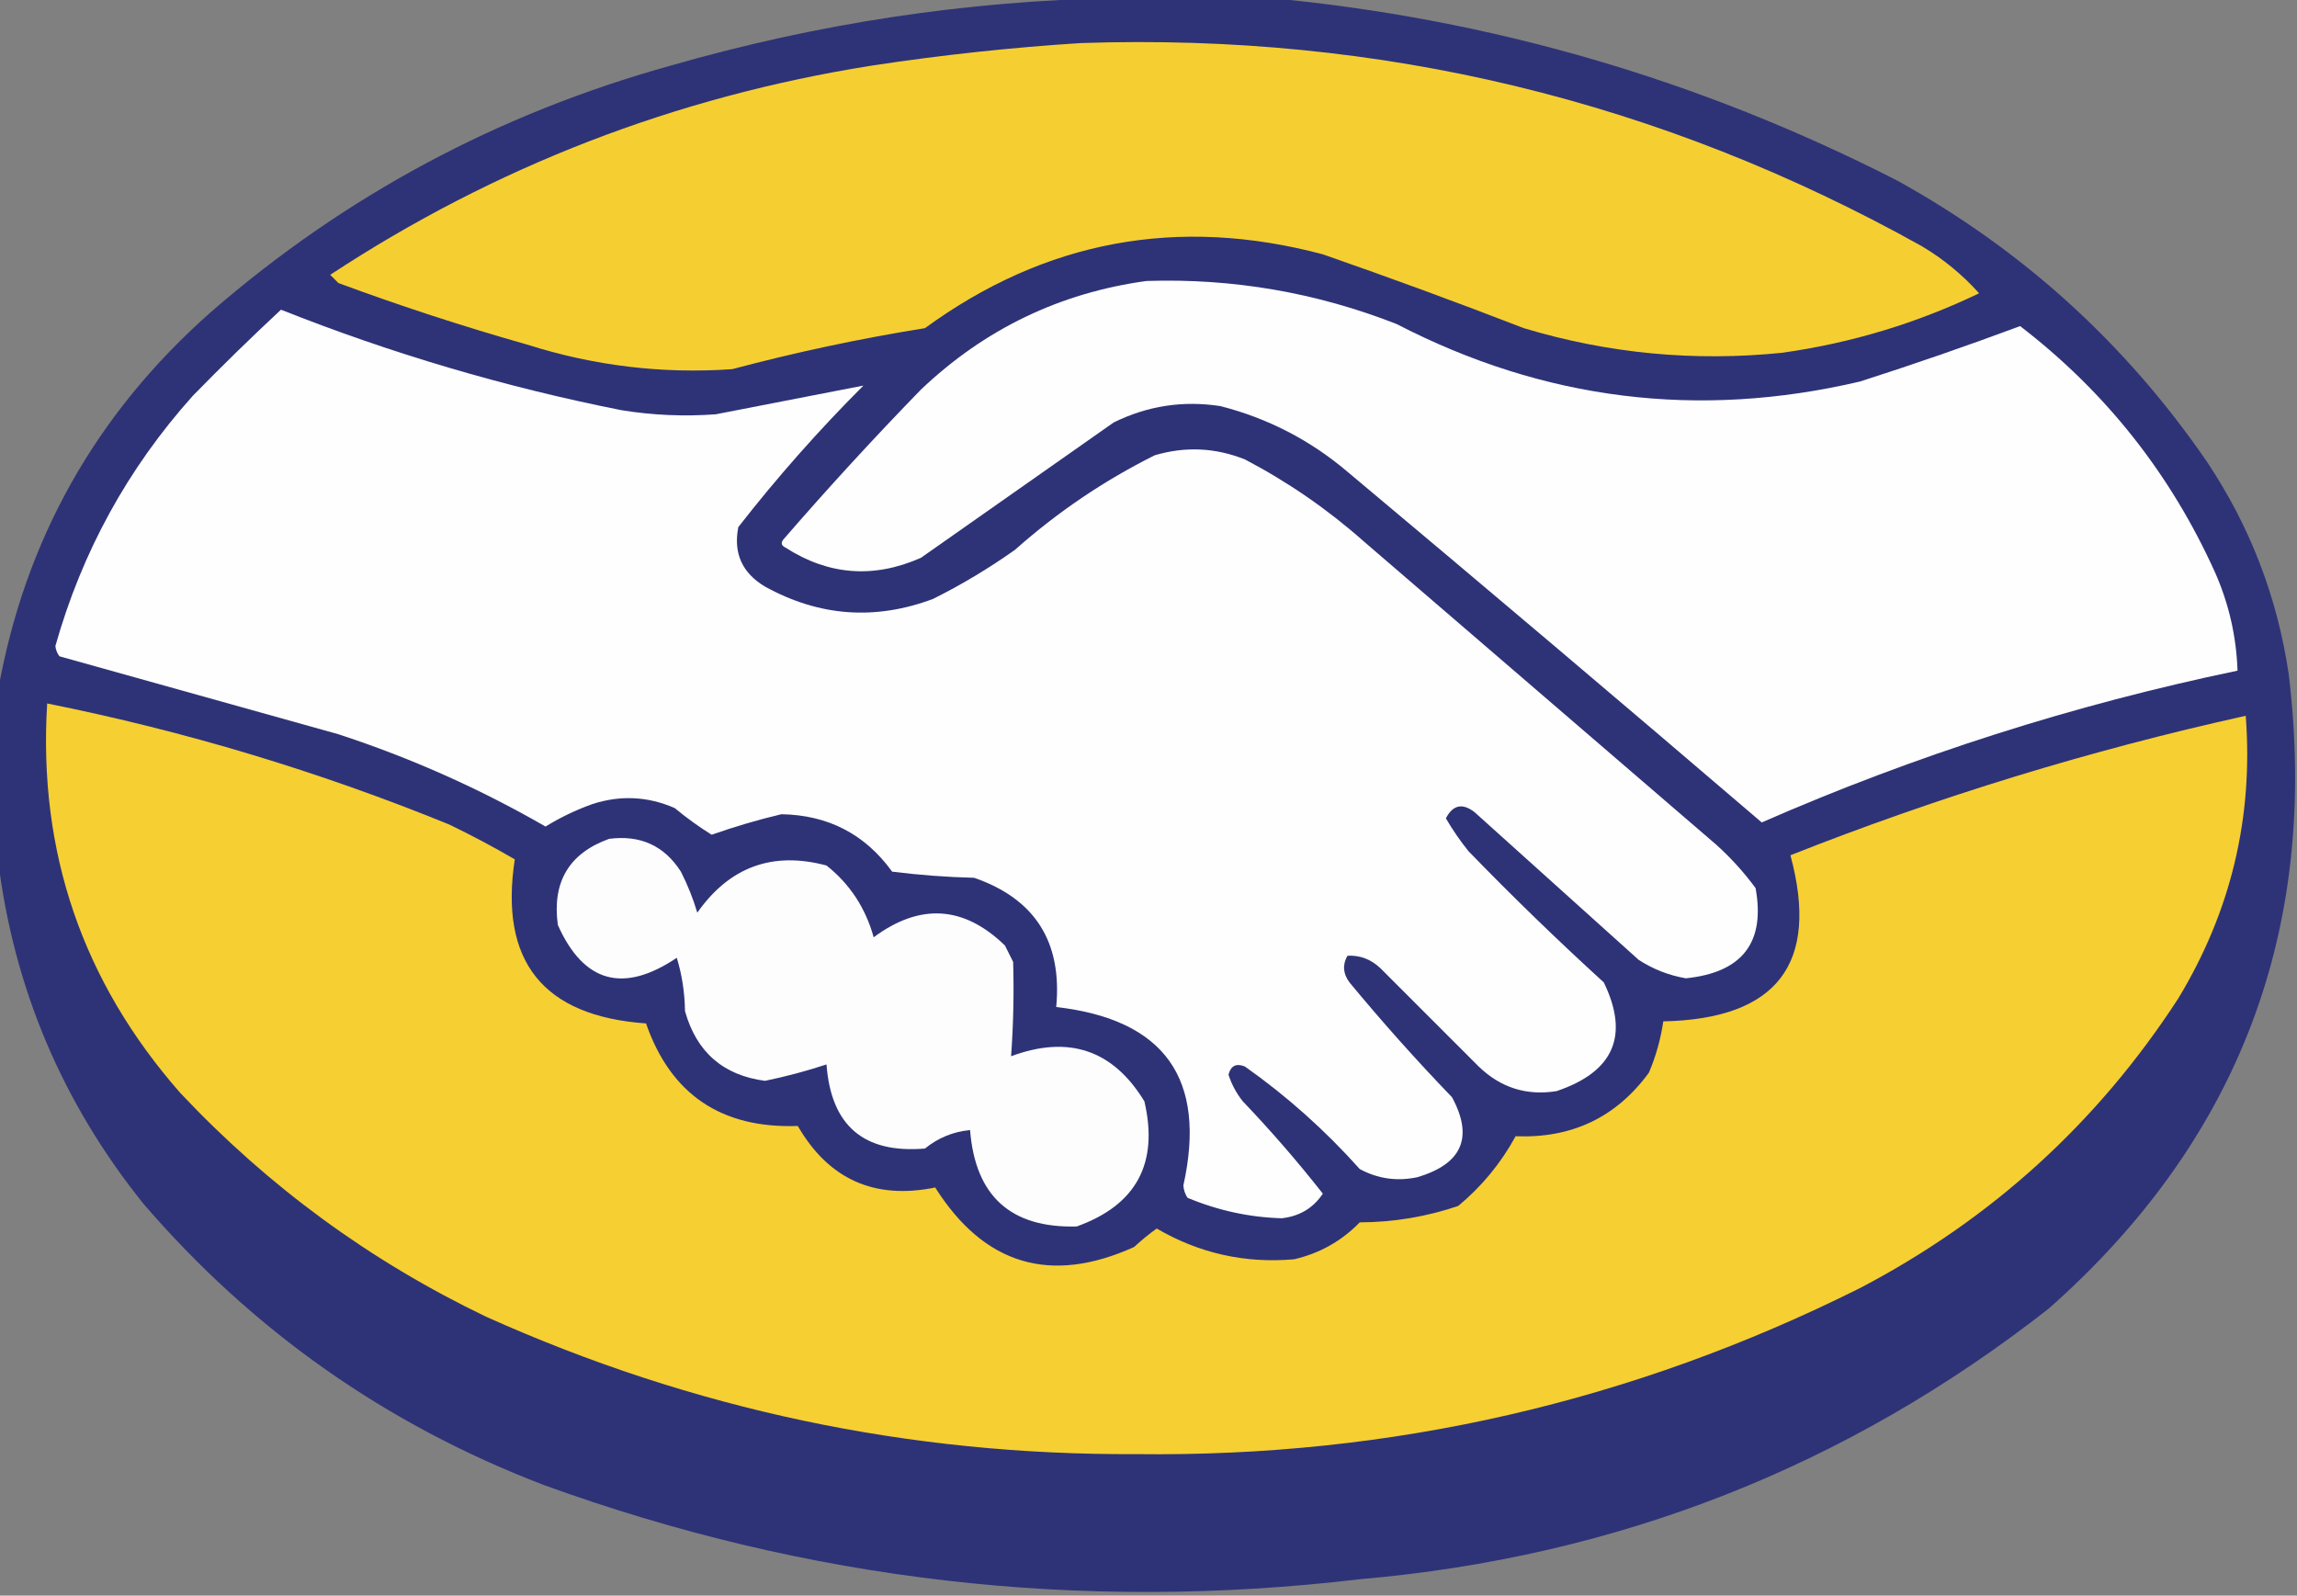 <?xml version="1.0" encoding="UTF-8"?>
<!DOCTYPE svg PUBLIC "-//W3C//DTD SVG 1.1//EN" "http://www.w3.org/Graphics/SVG/1.1/DTD/svg11.dtd">
<svg xmlns="http://www.w3.org/2000/svg" version="1.1" width="560px" height="389px" style="shape-rendering:geometricPrecision; text-rendering:geometricPrecision; image-rendering:optimizeQuality; fill-rule:evenodd; clip-rule:evenodd" xmlns:xlink="http://www.w3.org/1999/xlink">
<rect width="100%" height="100%" fill="#808080" stroke="none"/>
<g><path style="opacity:0.997" fill="#2e3377" d="M 272.5,-0.5 C 284.833,-0.5 297.167,-0.5 309.5,-0.5C 363.25,4.525 414.25,19.358 462.5,44C 493.06,60.894 518.227,83.727 538,112.5C 548.58,128.327 555.246,145.66 558,164.5C 565.445,226.406 545.945,277.906 499.5,319C 450.296,357.577 394.296,379.577 331.5,385C 263.279,393.079 196.946,385.412 132.5,362C 94.18,347.331 61.68,324.498 35,293.5C 15.162,268.831 3.329,240.831 -0.5,209.5C -0.5,195.833 -0.5,182.167 -0.5,168.5C 6.004,131.665 23.338,100.832 51.5,76C 84.122,47.682 121.455,27.682 163.5,16C 199.267,5.703 235.601,0.203 272.5,-0.5 Z"/></g>
<g><path style="opacity:1" fill="#f5cf32" d="M 263.5,10.5 C 336.536,8.01 404.869,24.51 468.5,60C 473.758,63.127 478.425,66.96 482.5,71.5C 467.307,78.801 451.307,83.635 434.5,86C 413.06,88.189 392.06,86.189 371.5,80C 355.275,73.722 338.942,67.722 322.5,62C 287.164,52.609 254.831,58.609 225.5,80C 209.666,82.542 193.999,85.875 178.5,90C 161.466,91.186 144.8,89.186 128.5,84C 112.969,79.601 97.636,74.601 82.5,69C 81.833,68.333 81.167,67.667 80.5,67C 120.707,40.578 164.707,23.578 212.5,16C 229.573,13.405 246.573,11.572 263.5,10.5 Z"/></g>
<g><path style="opacity:0.999" fill="#fefefe" d="M 279.5,68.5 C 300.549,67.81 320.883,71.31 340.5,79C 376.437,97.587 414.104,102.254 453.5,93C 466.612,88.796 479.612,84.296 492.5,79.5C 513.32,95.494 529.154,115.494 540,139.5C 543.388,147.16 545.221,155.16 545.5,163.5C 505.564,171.812 466.897,184.145 429.5,200.5C 395.98,171.812 362.313,143.312 328.5,115C 319.396,107.281 309.063,101.948 297.5,99C 288.406,97.601 279.739,98.935 271.5,103C 255.833,114 240.167,125 224.5,136C 212.988,141.076 201.988,140.243 191.5,133.5C 190.479,132.998 190.312,132.332 191,131.5C 201.798,119.033 212.965,106.867 224.5,95C 240.034,80.232 258.367,71.399 279.5,68.5 Z"/></g>
<g><path style="opacity:0.999" fill="#fefefe" d="M 68.5,75.5 C 95.4,86.188 123.066,94.355 151.5,100C 159.136,101.236 166.803,101.57 174.5,101C 186.564,98.647 198.564,96.314 210.5,94C 199.59,104.906 189.423,116.406 180,128.5C 178.752,134.84 180.919,139.673 186.5,143C 199.715,150.301 213.382,151.301 227.5,146C 234.498,142.503 241.165,138.503 247.5,134C 257.796,124.848 269.129,117.181 281.5,111C 288.956,108.788 296.289,109.122 303.5,112C 313.992,117.496 323.659,124.163 332.5,132C 361.167,156.667 389.833,181.333 418.5,206C 422.036,209.201 425.203,212.701 428,216.5C 430.434,229.763 424.767,237.097 411,238.5C 406.85,237.784 403.017,236.284 399.5,234C 386.167,222 372.833,210 359.5,198C 356.545,195.709 354.212,196.209 352.5,199.5C 354.138,202.304 355.971,204.971 358,207.5C 368.696,218.53 379.696,229.197 391,239.5C 397.281,252.457 393.448,261.29 379.5,266C 372.19,267.183 365.857,265.183 360.5,260C 352.473,251.973 344.473,243.973 336.5,236C 334.189,233.836 331.522,232.836 328.5,233C 327.251,235.21 327.418,237.376 329,239.5C 336.962,249.131 345.296,258.464 354,267.5C 359.288,277.283 356.454,283.783 345.5,287C 340.56,288.041 335.894,287.374 331.5,285C 323.06,275.554 313.727,267.221 303.5,260C 301.393,259.146 300.059,259.812 299.5,262C 300.278,264.39 301.445,266.557 303,268.5C 309.887,275.716 316.387,283.216 322.5,291C 320.177,294.502 316.844,296.502 312.5,297C 304.578,296.771 296.911,295.105 289.5,292C 288.919,291.107 288.585,290.107 288.5,289C 294.264,263.028 283.931,248.528 257.5,245.5C 258.998,229.636 252.332,219.136 237.5,214C 230.809,213.831 224.142,213.331 217.5,212.5C 210.892,203.361 201.892,198.695 190.5,198.5C 184.767,199.862 179.101,201.529 173.5,203.5C 170.385,201.561 167.385,199.394 164.5,197C 157.96,194.146 151.293,193.813 144.5,196C 140.453,197.44 136.62,199.274 133,201.5C 116.952,192.261 100.119,184.761 82.5,179C 59.833,172.667 37.167,166.333 14.5,160C 13.941,159.275 13.608,158.442 13.5,157.5C 19.989,134.516 31.156,114.182 47,96.5C 54.062,89.27 61.228,82.27 68.5,75.5 Z"/></g>
<g><path style="opacity:1" fill="#f6cf32" d="M 11.5,171.5 C 45.119,178.237 77.785,188.07 109.5,201C 114.959,203.632 120.292,206.465 125.5,209.5C 121.713,234.381 132.38,247.714 157.5,249.5C 163.527,266.82 175.861,275.154 194.5,274.5C 202.029,287.513 213.196,292.513 228,289.5C 239.946,308.387 256.113,313.221 276.5,304C 278.241,302.38 280.075,300.88 282,299.5C 292.365,305.549 303.531,308.049 315.5,307C 321.73,305.553 327.064,302.553 331.5,298C 339.75,297.965 347.75,296.632 355.5,294C 361.24,289.256 365.906,283.59 369.5,277C 383.199,277.559 394.033,272.392 402,261.5C 403.717,257.457 404.883,253.29 405.5,249C 433.3,248.406 443.633,234.906 436.5,208.5C 472.568,194.231 509.568,182.898 547.5,174.5C 549.395,199.254 543.895,222.254 531,243.5C 511.327,273.756 485.494,297.256 453.5,314C 397.997,341.769 339.164,355.269 277,354.5C 221.713,354.802 168.88,343.635 118.5,321C 90.3,307.471 65.466,289.304 44,266.5C 20.114,239.342 9.28,207.675 11.5,171.5 Z"/></g>
<g><path style="opacity:0.999" fill="#fdfdfd" d="M 148.5,204.5 C 156.126,203.514 161.959,206.18 166,212.5C 167.637,215.717 168.97,219.05 170,222.5C 177.859,211.326 188.359,207.492 201.5,211C 207.182,215.508 211.015,221.341 213,228.5C 224.306,220.119 234.973,220.786 245,230.5C 245.667,231.833 246.333,233.167 247,234.5C 247.223,242.166 247.056,249.832 246.5,257.5C 260.531,252.286 271.365,255.953 279,268.5C 282.523,283.624 277.023,293.79 262.5,299C 246.434,299.436 237.767,291.603 236.5,275.5C 232.396,275.884 228.729,277.384 225.5,280C 210.6,281.268 202.6,274.435 201.5,259.5C 196.604,261.108 191.604,262.441 186.5,263.5C 176.294,262.139 169.794,256.472 167,246.5C 166.935,241.982 166.269,237.649 165,233.5C 151.958,242.263 142.291,239.597 136,225.5C 134.565,215.021 138.732,208.021 148.5,204.5 Z"/></g>
</svg>
